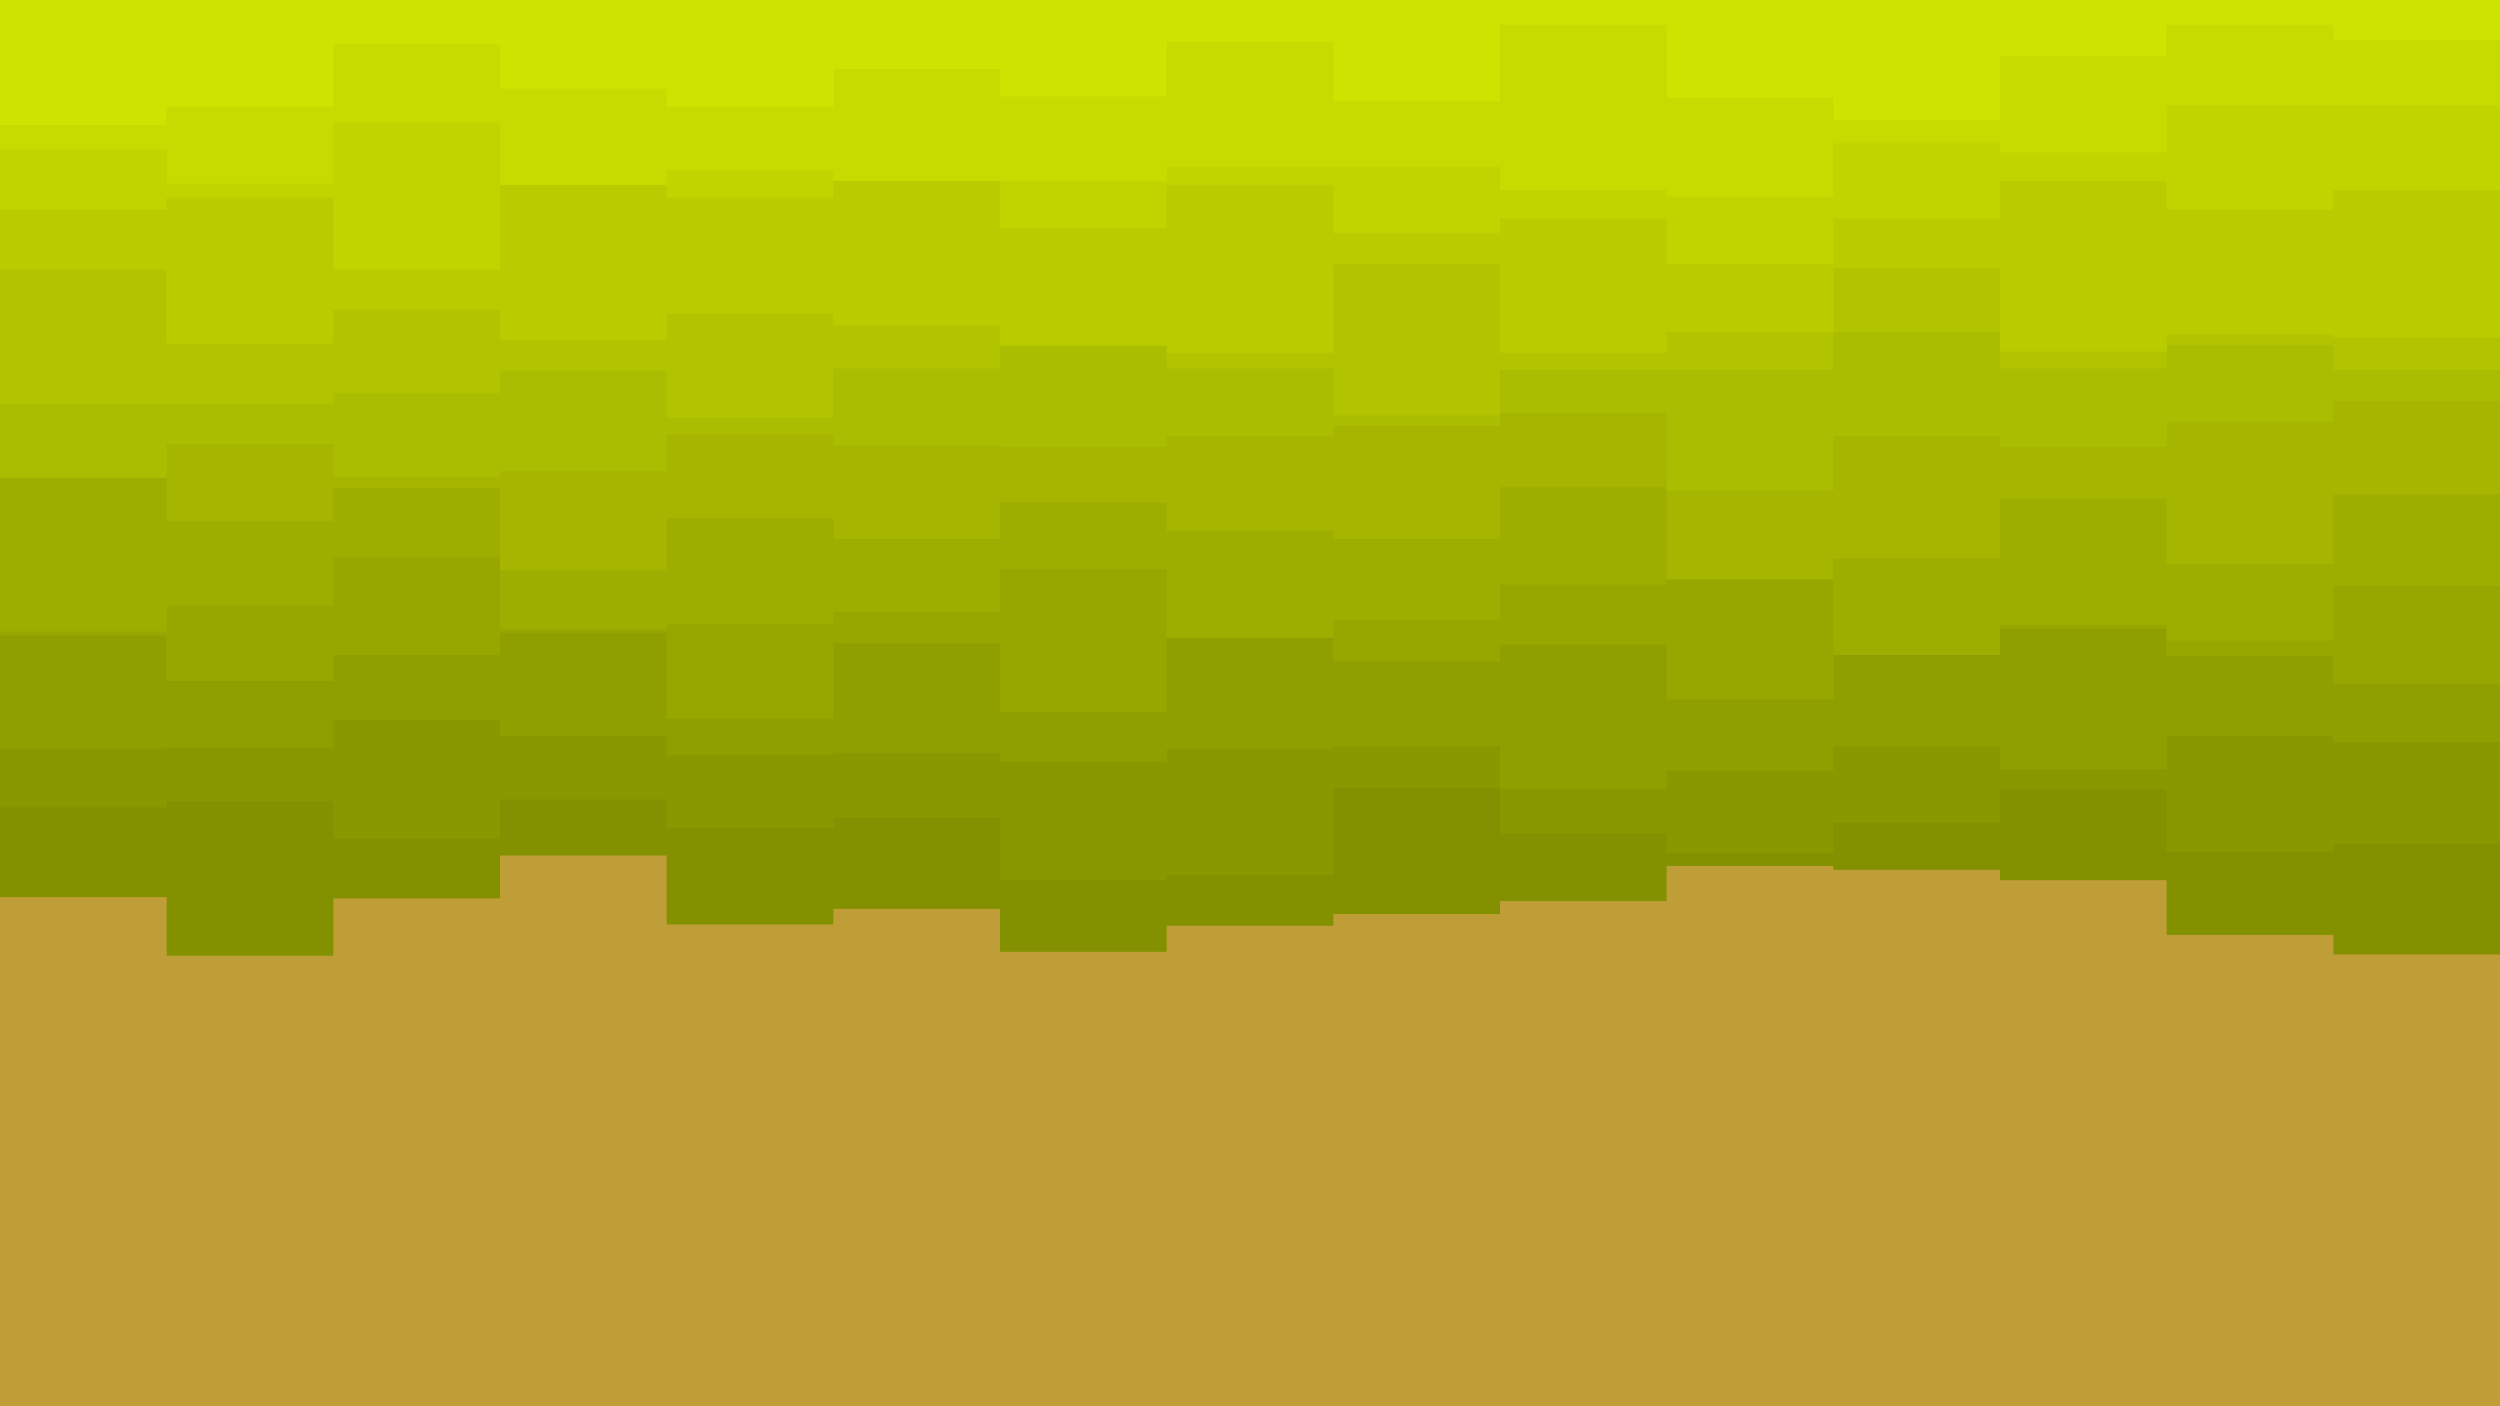 <svg id="visual" viewBox="0 0 1920 1080" width="1920" height="1080" xmlns="http://www.w3.org/2000/svg" xmlns:xlink="http://www.w3.org/1999/xlink" version="1.1"><rect x="0" y="0" width="1920" height="1080" fill="#bf9e38"></rect><path d="M0 689L128 689L128 734L256 734L256 690L384 690L384 657L512 657L512 710L640 710L640 698L768 698L768 731L896 731L896 711L1024 711L1024 702L1152 702L1152 692L1280 692L1280 665L1408 665L1408 668L1536 668L1536 676L1664 676L1664 718L1792 718L1792 733L1920 733L1920 726L1920 0L1920 0L1792 0L1792 0L1664 0L1664 0L1536 0L1536 0L1408 0L1408 0L1280 0L1280 0L1152 0L1152 0L1024 0L1024 0L896 0L896 0L768 0L768 0L640 0L640 0L512 0L512 0L384 0L384 0L256 0L256 0L128 0L128 0L0 0Z" fill="#839100"></path><path d="M0 620L128 620L128 615L256 615L256 644L384 644L384 614L512 614L512 636L640 636L640 628L768 628L768 676L896 676L896 672L1024 672L1024 605L1152 605L1152 640L1280 640L1280 655L1408 655L1408 632L1536 632L1536 606L1664 606L1664 654L1792 654L1792 648L1920 648L1920 605L1920 0L1920 0L1792 0L1792 0L1664 0L1664 0L1536 0L1536 0L1408 0L1408 0L1280 0L1280 0L1152 0L1152 0L1024 0L1024 0L896 0L896 0L768 0L768 0L640 0L640 0L512 0L512 0L384 0L384 0L256 0L256 0L128 0L128 0L0 0Z" fill="#8a9800"></path><path d="M0 575L128 575L128 574L256 574L256 553L384 553L384 565L512 565L512 580L640 580L640 578L768 578L768 585L896 585L896 575L1024 575L1024 573L1152 573L1152 606L1280 606L1280 592L1408 592L1408 573L1536 573L1536 591L1664 591L1664 565L1792 565L1792 570L1920 570L1920 583L1920 0L1920 0L1792 0L1792 0L1664 0L1664 0L1536 0L1536 0L1408 0L1408 0L1280 0L1280 0L1152 0L1152 0L1024 0L1024 0L896 0L896 0L768 0L768 0L640 0L640 0L512 0L512 0L384 0L384 0L256 0L256 0L128 0L128 0L0 0Z" fill="#909f00"></path><path d="M0 488L128 488L128 523L256 523L256 503L384 503L384 486L512 486L512 552L640 552L640 494L768 494L768 547L896 547L896 488L1024 488L1024 508L1152 508L1152 495L1280 495L1280 537L1408 537L1408 491L1536 491L1536 483L1664 483L1664 504L1792 504L1792 525L1920 525L1920 508L1920 0L1920 0L1792 0L1792 0L1664 0L1664 0L1536 0L1536 0L1408 0L1408 0L1280 0L1280 0L1152 0L1152 0L1024 0L1024 0L896 0L896 0L768 0L768 0L640 0L640 0L512 0L512 0L384 0L384 0L256 0L256 0L128 0L128 0L0 0Z" fill="#97a700"></path><path d="M0 485L128 485L128 465L256 465L256 428L384 428L384 483L512 483L512 479L640 479L640 470L768 470L768 437L896 437L896 490L1024 490L1024 476L1152 476L1152 449L1280 449L1280 429L1408 429L1408 503L1536 503L1536 480L1664 480L1664 492L1792 492L1792 450L1920 450L1920 470L1920 0L1920 0L1792 0L1792 0L1664 0L1664 0L1536 0L1536 0L1408 0L1408 0L1280 0L1280 0L1152 0L1152 0L1024 0L1024 0L896 0L896 0L768 0L768 0L640 0L640 0L512 0L512 0L384 0L384 0L256 0L256 0L128 0L128 0L0 0Z" fill="#9eae00"></path><path d="M0 367L128 367L128 400L256 400L256 375L384 375L384 438L512 438L512 398L640 398L640 414L768 414L768 386L896 386L896 408L1024 408L1024 414L1152 414L1152 374L1280 374L1280 445L1408 445L1408 429L1536 429L1536 383L1664 383L1664 433L1792 433L1792 380L1920 380L1920 431L1920 0L1920 0L1792 0L1792 0L1664 0L1664 0L1536 0L1536 0L1408 0L1408 0L1280 0L1280 0L1152 0L1152 0L1024 0L1024 0L896 0L896 0L768 0L768 0L640 0L640 0L512 0L512 0L384 0L384 0L256 0L256 0L128 0L128 0L0 0Z" fill="#a5b500"></path><path d="M0 367L128 367L128 341L256 341L256 366L384 366L384 362L512 362L512 334L640 334L640 342L768 342L768 343L896 343L896 335L1024 335L1024 327L1152 327L1152 317L1280 317L1280 377L1408 377L1408 335L1536 335L1536 343L1664 343L1664 324L1792 324L1792 308L1920 308L1920 347L1920 0L1920 0L1792 0L1792 0L1664 0L1664 0L1536 0L1536 0L1408 0L1408 0L1280 0L1280 0L1152 0L1152 0L1024 0L1024 0L896 0L896 0L768 0L768 0L640 0L640 0L512 0L512 0L384 0L384 0L256 0L256 0L128 0L128 0L0 0Z" fill="#abbd00"></path><path d="M0 310L128 310L128 310L256 310L256 302L384 302L384 285L512 285L512 321L640 321L640 283L768 283L768 266L896 266L896 283L1024 283L1024 319L1152 319L1152 284L1280 284L1280 284L1408 284L1408 255L1536 255L1536 283L1664 283L1664 265L1792 265L1792 284L1920 284L1920 289L1920 0L1920 0L1792 0L1792 0L1664 0L1664 0L1536 0L1536 0L1408 0L1408 0L1280 0L1280 0L1152 0L1152 0L1024 0L1024 0L896 0L896 0L768 0L768 0L640 0L640 0L512 0L512 0L384 0L384 0L256 0L256 0L128 0L128 0L0 0Z" fill="#b2c400"></path><path d="M0 207L128 207L128 264L256 264L256 238L384 238L384 261L512 261L512 241L640 241L640 250L768 250L768 265L896 265L896 271L1024 271L1024 203L1152 203L1152 271L1280 271L1280 255L1408 255L1408 206L1536 206L1536 270L1664 270L1664 257L1792 257L1792 259L1920 259L1920 192L1920 0L1920 0L1792 0L1792 0L1664 0L1664 0L1536 0L1536 0L1408 0L1408 0L1280 0L1280 0L1152 0L1152 0L1024 0L1024 0L896 0L896 0L768 0L768 0L640 0L640 0L512 0L512 0L384 0L384 0L256 0L256 0L128 0L128 0L0 0Z" fill="#b9cc00"></path><path d="M0 161L128 161L128 152L256 152L256 207L384 207L384 138L512 138L512 152L640 152L640 134L768 134L768 175L896 175L896 142L1024 142L1024 179L1152 179L1152 168L1280 168L1280 203L1408 203L1408 168L1536 168L1536 139L1664 139L1664 161L1792 161L1792 146L1920 146L1920 139L1920 0L1920 0L1792 0L1792 0L1664 0L1664 0L1536 0L1536 0L1408 0L1408 0L1280 0L1280 0L1152 0L1152 0L1024 0L1024 0L896 0L896 0L768 0L768 0L640 0L640 0L512 0L512 0L384 0L384 0L256 0L256 0L128 0L128 0L0 0Z" fill="#c0d400"></path><path d="M0 115L128 115L128 141L256 141L256 94L384 94L384 142L512 142L512 131L640 131L640 139L768 139L768 139L896 139L896 128L1024 128L1024 128L1152 128L1152 146L1280 146L1280 151L1408 151L1408 110L1536 110L1536 117L1664 117L1664 81L1792 81L1792 81L1920 81L1920 123L1920 0L1920 0L1792 0L1792 0L1664 0L1664 0L1536 0L1536 0L1408 0L1408 0L1280 0L1280 0L1152 0L1152 0L1024 0L1024 0L896 0L896 0L768 0L768 0L640 0L640 0L512 0L512 0L384 0L384 0L256 0L256 0L128 0L128 0L0 0Z" fill="#c7db00"></path><path d="M0 96L128 96L128 82L256 82L256 34L384 34L384 68L512 68L512 82L640 82L640 53L768 53L768 74L896 74L896 32L1024 32L1024 78L1152 78L1152 19L1280 19L1280 75L1408 75L1408 92L1536 92L1536 43L1664 43L1664 19L1792 19L1792 31L1920 31L1920 19L1920 0L1920 0L1792 0L1792 0L1664 0L1664 0L1536 0L1536 0L1408 0L1408 0L1280 0L1280 0L1152 0L1152 0L1024 0L1024 0L896 0L896 0L768 0L768 0L640 0L640 0L512 0L512 0L384 0L384 0L256 0L256 0L128 0L128 0L0 0Z" fill="#cee300"></path></svg>